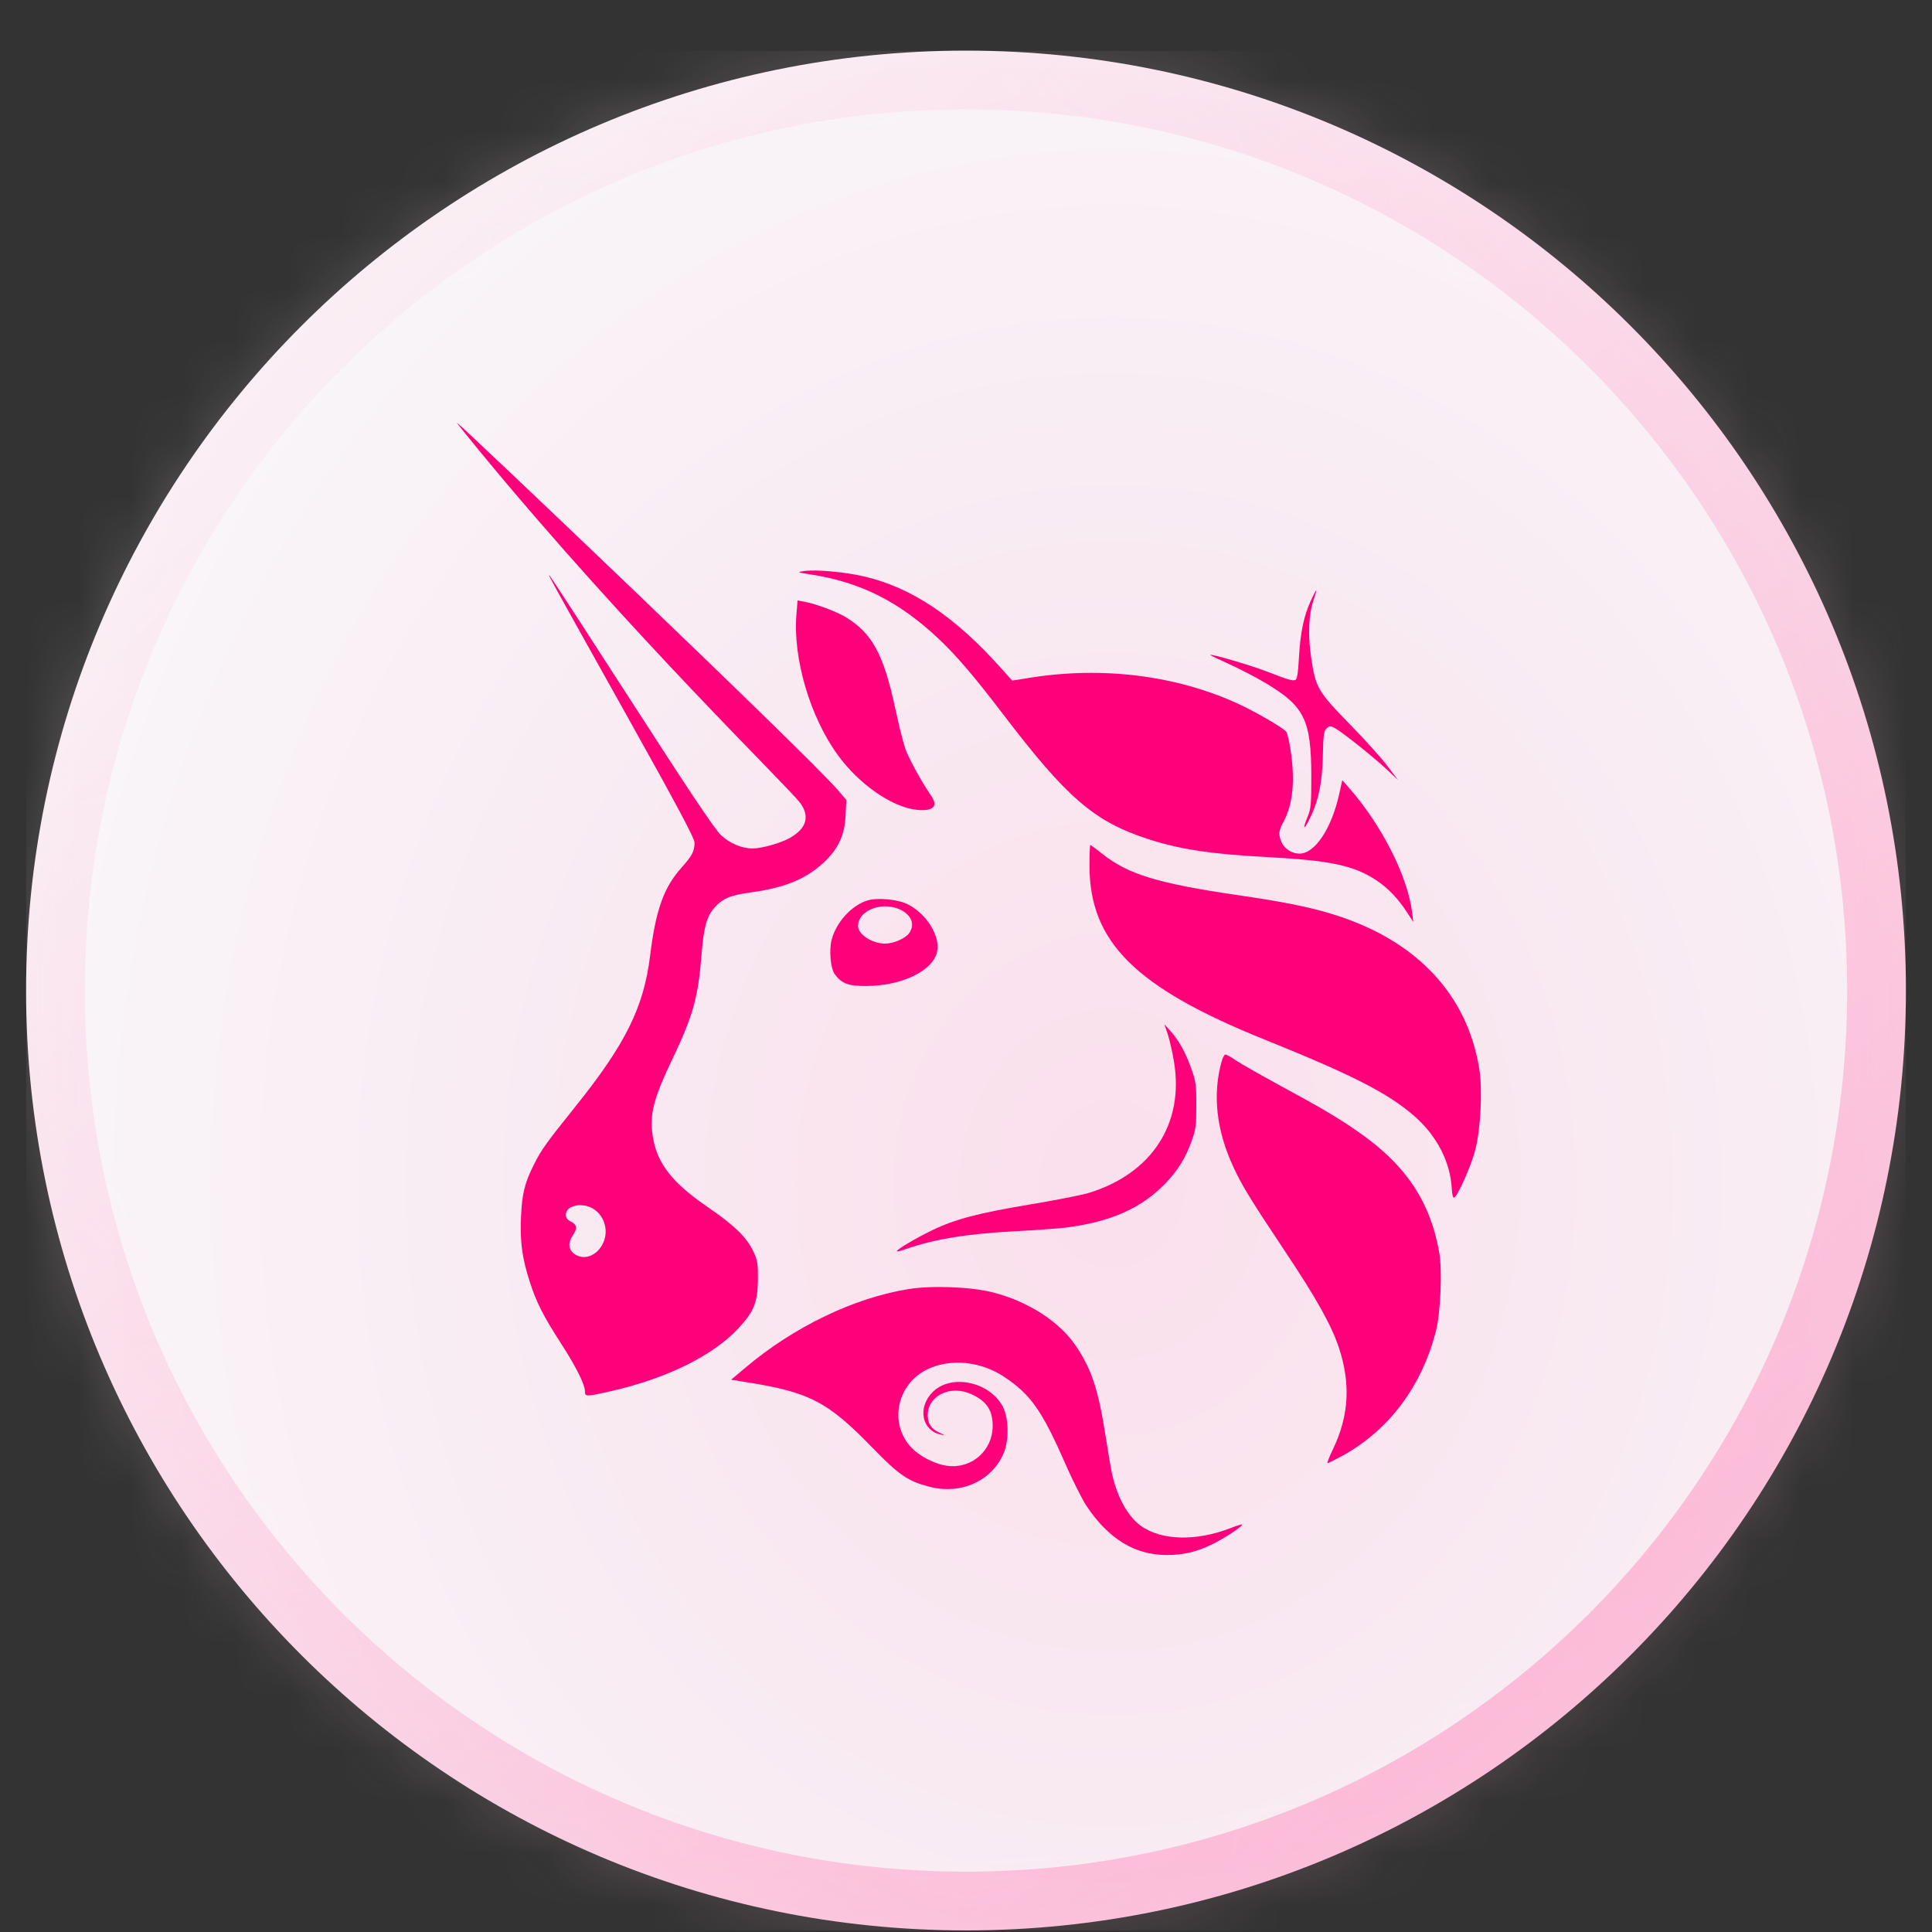 <svg width="37" height="37" viewBox="0 0 37 37" fill="none" xmlns="http://www.w3.org/2000/svg">
<rect x="0" y="0" width="37" height="37" fill="#333333" stroke="none"/>
<g clip-path="url(#clip0_1_708)">
<path d="M18.5 36.407C28.131 36.407 35.938 28.6 35.938 18.97C35.938 9.34 28.131 1.532 18.5 1.532C8.87 1.532 1.062 9.34 1.062 18.97C1.062 28.6 8.87 36.407 18.5 36.407Z" fill="#F9FAFB" stroke="url(#paint0_linear_1_708)" stroke-width="1.125"/>
<mask id="mask0_1_708" style="mask-type:alpha" maskUnits="userSpaceOnUse" x="0" y="0" width="37" height="37">
<path d="M18.5 36.97C28.441 36.97 36.5 28.911 36.5 18.97C36.5 9.029 28.441 0.97 18.5 0.97C8.559 0.97 0.5 9.029 0.5 18.97C0.5 28.911 8.559 36.97 18.5 36.97Z" fill="#F9FAFB"/>
</mask>
<g mask="url(#mask0_1_708)">
<path opacity="0.18" d="M46.25 -6.155H-3.625V51.595H46.25V-6.155Z" fill="url(#paint1_radial_1_708)"/>
</g>
<path d="M15.534 11.003C15.271 10.962 15.26 10.957 15.384 10.938C15.62 10.902 16.179 10.952 16.564 11.043C17.463 11.257 18.28 11.804 19.153 12.776L19.385 13.034L19.717 12.981C21.114 12.756 22.536 12.935 23.725 13.484C24.052 13.635 24.568 13.936 24.633 14.013C24.653 14.038 24.691 14.197 24.716 14.366C24.805 14.951 24.761 15.4 24.582 15.735C24.484 15.918 24.479 15.976 24.544 16.131C24.597 16.256 24.742 16.348 24.887 16.348C25.182 16.348 25.5 15.87 25.648 15.205L25.706 14.941L25.822 15.073C26.458 15.793 26.958 16.776 27.044 17.476L27.066 17.658L26.959 17.492C26.775 17.207 26.59 17.013 26.354 16.856C25.927 16.574 25.476 16.478 24.28 16.415C23.201 16.358 22.59 16.266 21.984 16.068C20.954 15.732 20.434 15.284 19.21 13.678C18.666 12.965 18.33 12.57 17.995 12.252C17.236 11.53 16.489 11.151 15.534 11.003Z" fill="#FF007A"/>
<path d="M24.876 12.596C24.903 12.118 24.968 11.802 25.099 11.514C25.15 11.4 25.198 11.307 25.206 11.307C25.213 11.307 25.191 11.391 25.156 11.494C25.061 11.774 25.046 12.156 25.111 12.601C25.194 13.165 25.241 13.246 25.837 13.856C26.117 14.142 26.443 14.502 26.561 14.657L26.775 14.939L26.561 14.738C26.298 14.492 25.695 14.012 25.562 13.943C25.473 13.897 25.459 13.898 25.404 13.953C25.353 14.003 25.343 14.079 25.335 14.438C25.325 14.998 25.248 15.357 25.064 15.716C24.965 15.911 24.949 15.869 25.039 15.65C25.106 15.486 25.113 15.414 25.113 14.872C25.112 13.784 24.982 13.522 24.225 13.074C24.033 12.96 23.716 12.797 23.522 12.71C23.327 12.623 23.172 12.548 23.178 12.542C23.2 12.521 23.939 12.737 24.236 12.851C24.678 13.021 24.752 13.043 24.805 13.023C24.841 13.009 24.859 12.904 24.876 12.596Z" fill="#FF007A"/>
<path d="M16.043 14.458C15.511 13.725 15.181 12.6 15.253 11.76L15.275 11.5L15.396 11.522C15.623 11.564 16.016 11.71 16.2 11.821C16.704 12.128 16.922 12.531 17.145 13.567C17.21 13.87 17.295 14.213 17.334 14.329C17.398 14.516 17.637 14.953 17.831 15.237C17.971 15.441 17.878 15.538 17.569 15.51C17.096 15.468 16.456 15.026 16.043 14.458Z" fill="#FF007A"/>
<path d="M24.23 19.914C21.742 18.912 20.865 18.043 20.865 16.575C20.865 16.359 20.872 16.182 20.881 16.182C20.89 16.182 20.987 16.254 21.096 16.341C21.6 16.746 22.165 16.918 23.73 17.147C24.65 17.281 25.168 17.389 25.646 17.548C27.166 18.052 28.105 19.074 28.329 20.467C28.395 20.871 28.356 21.63 28.251 22.03C28.167 22.346 27.913 22.915 27.846 22.937C27.827 22.943 27.808 22.871 27.804 22.774C27.778 22.251 27.514 21.742 27.07 21.36C26.566 20.927 25.888 20.582 24.23 19.914Z" fill="#FF007A"/>
<path d="M22.483 20.331C22.452 20.145 22.398 19.908 22.363 19.804L22.299 19.615L22.417 19.747C22.581 19.93 22.709 20.165 22.819 20.477C22.902 20.716 22.912 20.786 22.911 21.174C22.91 21.554 22.9 21.634 22.823 21.848C22.701 22.186 22.551 22.426 22.298 22.684C21.843 23.146 21.259 23.402 20.415 23.509C20.269 23.527 19.841 23.558 19.465 23.578C18.519 23.627 17.896 23.729 17.336 23.925C17.255 23.954 17.183 23.971 17.176 23.964C17.153 23.941 17.535 23.714 17.849 23.562C18.294 23.348 18.735 23.232 19.726 23.067C20.215 22.985 20.72 22.886 20.848 22.847C22.06 22.476 22.682 21.517 22.483 20.331Z" fill="#FF007A"/>
<path d="M23.624 22.357C23.293 21.646 23.217 20.96 23.398 20.32C23.418 20.251 23.449 20.195 23.468 20.195C23.487 20.195 23.565 20.238 23.641 20.289C23.794 20.392 24.099 20.564 24.913 21.008C25.929 21.562 26.509 21.991 26.902 22.481C27.247 22.91 27.461 23.399 27.564 23.995C27.622 24.333 27.588 25.145 27.501 25.485C27.228 26.557 26.593 27.399 25.688 27.891C25.555 27.962 25.436 28.021 25.423 28.022C25.41 28.022 25.458 27.899 25.53 27.749C25.835 27.112 25.87 26.492 25.639 25.803C25.498 25.381 25.211 24.866 24.63 23.995C23.955 22.983 23.79 22.714 23.624 22.357Z" fill="#FF007A"/>
<path d="M14.276 26.192C15.2 25.412 16.349 24.858 17.395 24.688C17.846 24.615 18.598 24.644 19.016 24.751C19.685 24.922 20.284 25.306 20.596 25.764C20.9 26.21 21.031 26.6 21.167 27.466C21.221 27.808 21.279 28.152 21.297 28.229C21.399 28.678 21.597 29.037 21.844 29.218C22.235 29.504 22.908 29.522 23.571 29.263C23.683 29.219 23.781 29.189 23.788 29.196C23.812 29.22 23.478 29.443 23.243 29.561C22.926 29.719 22.674 29.78 22.34 29.78C21.733 29.78 21.229 29.471 20.809 28.842C20.726 28.718 20.54 28.347 20.395 28.017C19.952 27.005 19.732 26.697 19.217 26.359C18.768 26.066 18.19 26.013 17.755 26.226C17.183 26.506 17.024 27.237 17.433 27.7C17.596 27.884 17.899 28.042 18.148 28.073C18.612 28.131 19.011 27.778 19.011 27.309C19.011 27.005 18.894 26.831 18.599 26.698C18.197 26.517 17.765 26.729 17.767 27.107C17.768 27.268 17.838 27.369 18 27.442C18.103 27.489 18.105 27.493 18.021 27.475C17.652 27.399 17.566 26.954 17.862 26.659C18.218 26.304 18.955 26.461 19.208 26.944C19.314 27.148 19.326 27.552 19.234 27.797C19.026 28.344 18.422 28.632 17.809 28.475C17.391 28.369 17.221 28.253 16.718 27.735C15.843 26.834 15.504 26.659 14.243 26.462L14.001 26.424L14.276 26.192Z" fill="#FF007A"/>
<path fill-rule="evenodd" clip-rule="evenodd" d="M9.18 8.634C12.101 12.179 15.105 15.074 15.328 15.383C15.513 15.638 15.443 15.868 15.127 16.047C14.951 16.147 14.59 16.249 14.409 16.249C14.204 16.249 13.973 16.15 13.805 15.991C13.687 15.878 13.207 15.163 12.101 13.446C11.255 12.133 10.546 11.043 10.527 11.025C10.482 10.983 10.483 10.984 12.015 13.725C12.977 15.446 13.301 16.054 13.301 16.136C13.301 16.301 13.256 16.388 13.052 16.616C12.712 16.995 12.559 17.422 12.45 18.305C12.327 19.295 11.98 19.994 11.021 21.19C10.459 21.891 10.367 22.019 10.226 22.301C10.047 22.657 9.998 22.856 9.978 23.305C9.957 23.779 9.998 24.086 10.143 24.54C10.27 24.937 10.403 25.2 10.741 25.724C11.034 26.177 11.202 26.514 11.202 26.645C11.202 26.75 11.222 26.75 11.675 26.648C12.759 26.403 13.64 25.972 14.135 25.445C14.441 25.118 14.513 24.938 14.515 24.49C14.517 24.198 14.507 24.136 14.428 23.968C14.299 23.694 14.064 23.466 13.547 23.112C12.87 22.649 12.581 22.277 12.501 21.764C12.435 21.344 12.511 21.047 12.886 20.262C13.274 19.449 13.37 19.102 13.435 18.283C13.477 17.754 13.535 17.545 13.687 17.378C13.846 17.203 13.989 17.144 14.381 17.09C15.021 17.003 15.428 16.837 15.763 16.529C16.054 16.261 16.175 16.003 16.194 15.614L16.208 15.32L16.046 15.131C15.458 14.445 8.786 8.095 8.75 8.095C8.742 8.095 8.936 8.337 9.18 8.634ZM11.532 23.842C11.665 23.606 11.595 23.304 11.372 23.156C11.162 23.016 10.836 23.082 10.836 23.264C10.836 23.32 10.866 23.36 10.935 23.396C11.052 23.456 11.061 23.523 10.969 23.661C10.876 23.801 10.883 23.923 10.99 24.007C11.162 24.141 11.405 24.067 11.532 23.842Z" fill="#FF007A"/>
<path fill-rule="evenodd" clip-rule="evenodd" d="M16.612 17.245C16.312 17.337 16.02 17.655 15.929 17.989C15.874 18.193 15.905 18.55 15.988 18.66C16.122 18.839 16.25 18.886 16.6 18.883C17.284 18.878 17.879 18.585 17.948 18.218C18.005 17.917 17.743 17.501 17.384 17.318C17.198 17.223 16.803 17.186 16.612 17.245ZM17.412 17.87C17.517 17.72 17.471 17.558 17.292 17.448C16.95 17.24 16.433 17.413 16.433 17.735C16.433 17.896 16.703 18.071 16.95 18.071C17.114 18.071 17.339 17.973 17.412 17.87Z" fill="#FF007A"/>
</g>
<defs>
<linearGradient id="paint0_linear_1_708" x1="30.875" y1="30.407" x2="8.562" y2="5.47" gradientUnits="userSpaceOnUse">
<stop stop-color="#FCC0DB"/>
<stop offset="1" stop-color="#FAF0F5"/>
</linearGradient>
<radialGradient id="paint1_radial_1_708" cx="0" cy="0" r="1" gradientUnits="userSpaceOnUse" gradientTransform="translate(21.312 22.72) rotate(90) scale(28.875 24.937)">
<stop stop-color="#FF64A5"/>
<stop offset="1" stop-color="#F7F8FA"/>
</radialGradient>
<clipPath id="clip0_1_708">
<rect width="36" height="36" fill="white" transform="translate(0.5 0.97)"/>
</clipPath>
</defs>
</svg>
